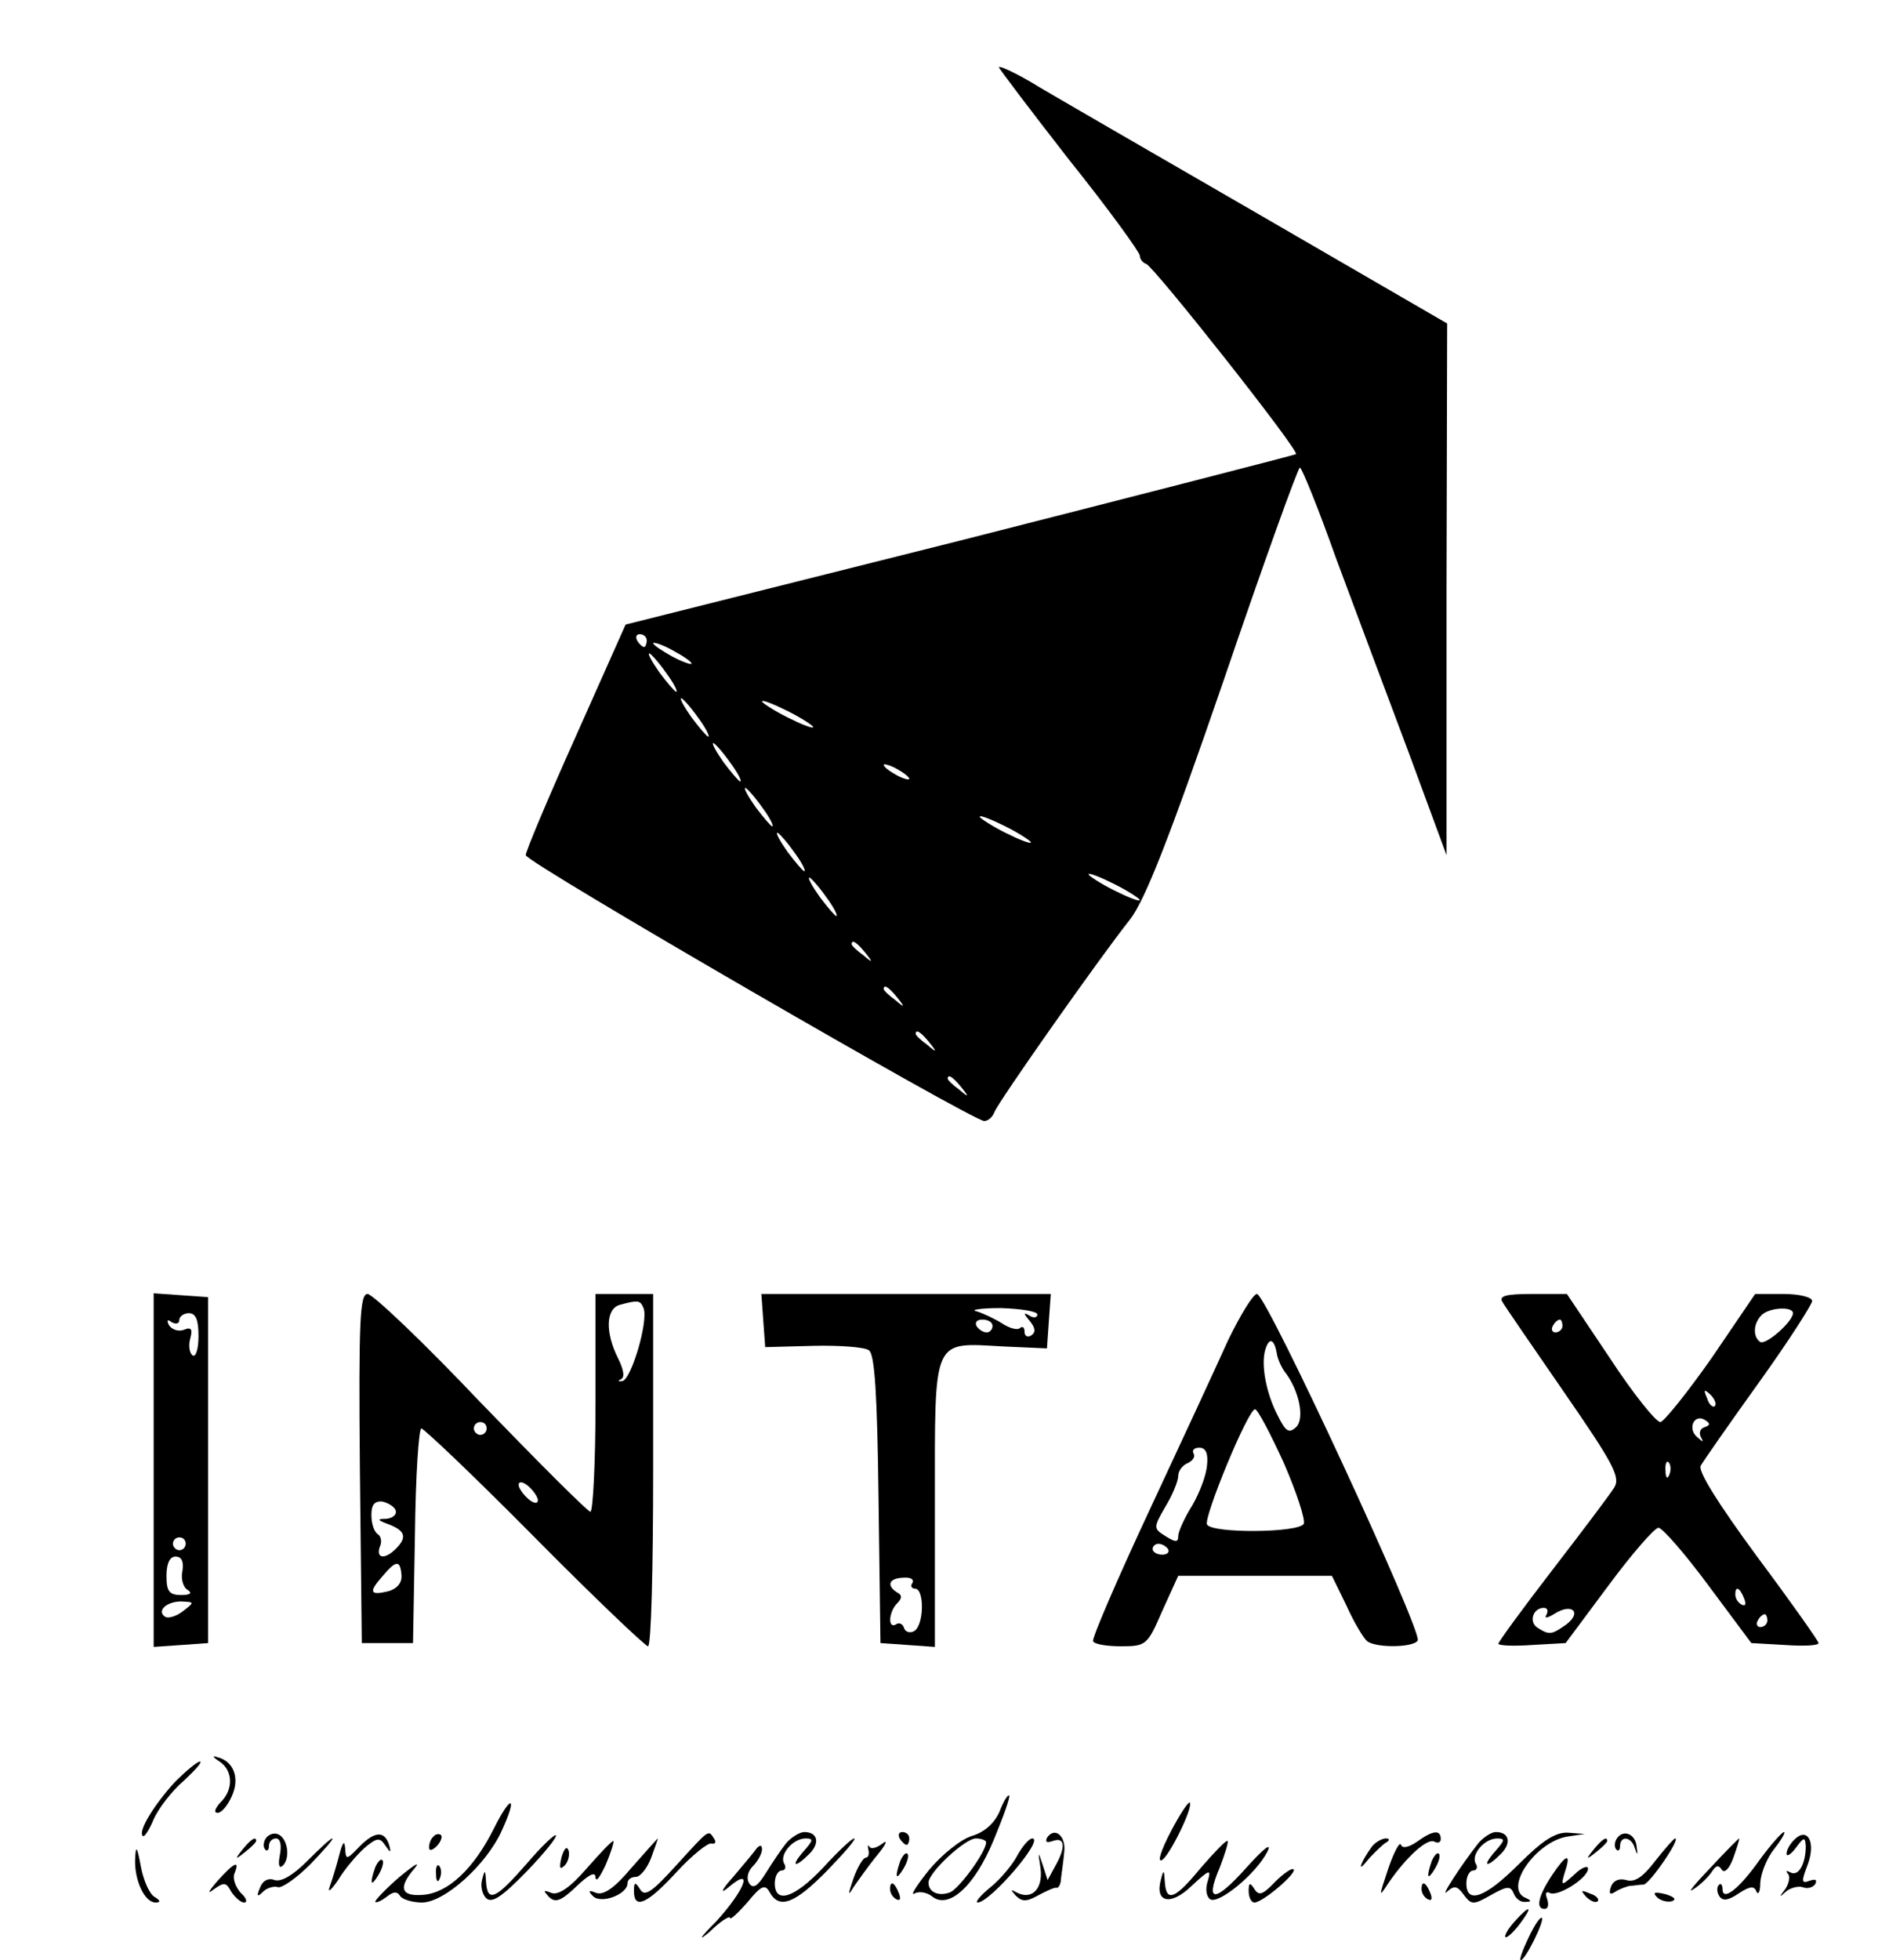 <svg xmlns="http://www.w3.org/2000/svg" width="295pt" height="306pt" viewBox="0 0 295 306" preserveAspectRatio="xMidYMid meet"><g transform="translate(0,306) scale(0.1,-0.1)" fill="#000000" stroke="none"><path d="M1560 2955 c0 -2 50 -68 110 -145 61 -76 110 -144 110 -149 0 -5 4 -11 10 -13 12 -4 239 -291 234 -297 -1 -1 -238 -62 -525 -135 l-522 -131 -78 -175 c-43 -96 -78 -179 -78 -185 0 -11 698 -415 716 -415 6 0 13 6 16 14 6 16 165 242 212 301 23 30 60 123 146 373 62 182 116 332 119 332 3 0 29 -64 57 -143 29 -78 80 -214 113 -302 l59 -160 0 415 1 415 -302 175 c-166 96 -324 187 -350 203 -26 15 -48 25 -48 22z m-550 -895 c0 -5 -2 -10 -4 -10 -3 0 -8 5 -11 10 -3 6 -1 10 4 10 6 0 11 -4 11 -10z m70 -36 c0 -2 -13 2 -30 11 -16 9 -30 18 -30 21 0 2 14 -2 30 -11 17 -9 30 -18 30 -21z m-40 -14 c12 -16 19 -30 16 -30 -2 0 -14 14 -26 30 -12 17 -19 30 -16 30 2 0 14 -13 26 -30z m50 -70 c12 -16 19 -30 16 -30 -2 0 -14 14 -26 30 -12 17 -19 30 -16 30 2 0 14 -13 26 -30z m180 -15 c0 -3 -18 4 -40 15 -22 11 -40 23 -40 25 0 3 18 -4 40 -15 22 -11 40 -23 40 -25z m-130 -55 c12 -16 19 -30 16 -30 -2 0 -14 14 -26 30 -12 17 -19 30 -16 30 2 0 14 -13 26 -30z m280 -26 c0 -2 -9 0 -20 6 -11 6 -20 13 -20 16 0 2 9 0 20 -6 11 -6 20 -13 20 -16z m-230 -44 c12 -16 19 -30 16 -30 -2 0 -14 14 -26 30 -12 17 -19 30 -16 30 2 0 14 -13 26 -30z m420 -55 c0 -3 -18 4 -40 15 -22 11 -40 23 -40 25 0 3 18 -4 40 -15 22 -11 40 -23 40 -25z m-370 -15 c12 -16 19 -30 16 -30 -2 0 -14 14 -26 30 -12 17 -19 30 -16 30 2 0 14 -13 26 -30z m540 -75 c0 -3 -18 4 -40 15 -22 11 -40 23 -40 25 0 3 18 -4 40 -15 22 -11 40 -23 40 -25z m-490 5 c12 -16 19 -30 16 -30 -2 0 -14 14 -26 30 -12 17 -19 30 -16 30 2 0 14 -13 26 -30z m61 -87 c13 -16 12 -17 -3 -4 -10 7 -18 15 -18 17 0 8 8 3 21 -13z m50 -70 c13 -16 12 -17 -3 -4 -10 7 -18 15 -18 17 0 8 8 3 21 -13z m50 -70 c13 -16 12 -17 -3 -4 -10 7 -18 15 -18 17 0 8 8 3 21 -13z m50 -70 c13 -16 12 -17 -3 -4 -10 7 -18 15 -18 17 0 8 8 3 21 -13z"></path><path d="M240 765 l0 -276 43 3 42 3 0 270 0 270 -42 3 -43 3 0 -276z m70 209 c0 -19 -4 -33 -9 -30 -5 3 -7 15 -4 26 4 15 2 19 -10 14 -8 -3 -18 0 -23 7 -4 8 -3 10 4 5 7 -4 12 -2 12 3 0 6 7 11 15 11 11 0 15 -11 15 -36z m-20 -324 c0 -5 -4 -10 -10 -10 -5 0 -10 5 -10 10 0 6 5 10 10 10 6 0 10 -4 10 -10z m-5 -42 c-3 -12 1 -26 8 -30 8 -5 4 -8 -10 -8 -19 0 -23 6 -23 30 0 19 5 30 14 30 10 0 13 -8 11 -22z m1 -63 c-10 -8 -23 -12 -28 -9 -14 9 2 24 25 24 21 -1 21 -1 3 -15z"></path><path d="M562 768 l3 -273 40 0 40 0 3 168 c1 92 6 167 10 167 4 0 84 -76 177 -170 93 -94 173 -170 177 -170 5 0 8 124 8 275 l0 275 -45 0 -45 0 0 -170 c0 -93 -4 -170 -8 -170 -4 0 -81 77 -171 170 -89 94 -169 170 -177 170 -12 0 -14 -41 -12 -272z m443 250 c8 -20 -19 -111 -33 -114 -7 -1 -8 0 -2 3 6 3 4 15 -5 33 -20 40 -19 77 3 83 29 8 32 7 37 -5z m-245 -188 c0 -5 -4 -10 -10 -10 -5 0 -10 5 -10 10 0 6 5 10 10 10 6 0 10 -4 10 -10z m80 -112 c0 -6 -7 -5 -15 2 -8 7 -15 17 -15 22 0 6 7 5 15 -2 8 -7 15 -17 15 -22z m-222 -16 c2 -7 -5 -12 -15 -13 -15 0 -14 -2 5 -9 25 -10 28 -20 10 -38 -17 -17 -31 -15 -25 3 4 8 2 17 -3 20 -6 4 -10 17 -10 30 0 16 5 22 17 21 9 -2 19 -8 21 -14z m9 -101 c1 -12 -7 -21 -20 -25 -29 -7 -32 -2 -10 23 22 26 28 26 30 2z"></path><path d="M1192 998 l3 -41 75 2 c41 1 81 -2 87 -7 9 -6 13 -68 15 -232 l3 -225 43 -3 42 -3 0 225 c0 262 -5 250 108 244 l67 -3 3 43 3 42 -226 0 -226 0 3 -42z m428 10 c0 -5 -6 -6 -12 -2 -10 6 -10 4 0 -8 9 -11 10 -18 2 -23 -5 -3 -10 -1 -10 6 0 7 -3 9 -7 6 -3 -4 -16 -1 -28 7 -11 7 -30 16 -40 19 -11 2 6 5 38 5 31 -1 57 -5 57 -10z m-70 -18 c0 -5 -4 -10 -9 -10 -6 0 -13 5 -16 10 -3 6 1 10 9 10 9 0 16 -4 16 -10z m-125 -401 c-4 -5 -1 -9 4 -9 15 0 14 -57 -1 -66 -6 -4 -14 -2 -16 4 -2 7 -8 10 -13 6 -13 -7 -11 20 2 33 8 8 8 13 0 17 -17 11 -13 22 9 23 11 1 18 -2 15 -8z"></path><path d="M1918 968 c-18 -40 -74 -161 -124 -268 -50 -107 -89 -198 -87 -202 2 -5 22 -8 44 -8 39 0 41 2 64 55 l25 55 120 0 120 0 23 -47 c12 -27 27 -51 32 -55 14 -11 73 -10 79 1 8 13 -236 540 -251 541 -6 0 -26 -33 -45 -72z m76 -21 c1 -8 7 -21 12 -28 23 -29 32 -74 18 -87 -11 -10 -16 -7 -28 17 -19 36 -27 81 -20 104 6 20 14 17 18 -6z m11 -171 c20 -46 34 -89 31 -95 -9 -14 -143 -15 -151 -1 -6 10 64 180 75 180 4 0 24 -38 45 -84z m-120 -3 c-1 -16 -12 -44 -23 -63 -12 -19 -22 -41 -22 -48 0 -10 -4 -10 -20 0 -19 12 -19 13 0 46 11 18 20 40 20 48 0 8 7 17 15 20 8 4 12 10 9 15 -3 5 1 9 9 9 10 0 14 -9 12 -27z m-61 -131 c3 -5 -1 -9 -9 -9 -8 0 -15 4 -15 9 0 4 4 8 9 8 6 0 12 -4 15 -8z"></path><path d="M2346 1028 c4 -7 48 -71 97 -142 76 -110 88 -132 78 -148 -6 -10 -49 -67 -96 -128 -47 -61 -85 -113 -85 -116 0 -3 24 -4 52 -2 l53 3 67 90 c37 50 72 90 78 90 6 0 41 -40 78 -90 l67 -90 53 -3 c28 -2 52 -1 52 3 0 3 -43 64 -96 135 -61 83 -93 134 -88 142 4 7 45 66 91 130 46 64 83 122 83 127 0 6 -20 11 -45 11 l-44 0 -68 -100 c-38 -54 -74 -99 -80 -100 -7 0 -43 45 -79 100 l-67 100 -54 0 c-41 0 -52 -3 -47 -12z m454 -18 c0 -13 -42 -50 -51 -45 -12 8 -11 29 2 42 12 12 49 14 49 3z m-360 -20 c0 -5 -5 -10 -11 -10 -5 0 -7 5 -4 10 3 6 8 10 11 10 2 0 4 -4 4 -10z m238 -125 c-3 -3 -9 2 -12 12 -6 14 -5 15 5 6 7 -7 10 -15 7 -18z m-16 -33 c-7 -2 -9 -9 -6 -15 5 -9 4 -9 -6 0 -15 13 -4 37 13 26 8 -5 8 -8 -1 -11z m-55 -74 c-3 -8 -6 -5 -6 6 -1 11 2 17 5 13 3 -3 4 -12 1 -19z m117 -194 c3 -8 2 -12 -4 -9 -6 3 -10 10 -10 16 0 14 7 11 14 -7z m-309 -25 c-4 -6 2 -5 13 2 27 17 43 2 18 -17 -23 -16 -26 -17 -45 -5 -14 9 -7 31 10 31 6 0 7 -5 4 -11z m345 -9 c0 -5 -5 -10 -11 -10 -5 0 -7 5 -4 10 3 6 8 10 11 10 2 0 4 -4 4 -10z"></path><path d="M343 310 c21 -14 22 -44 1 -64 -8 -9 -11 -16 -4 -16 6 0 16 12 22 26 13 28 3 55 -23 61 -8 3 -7 0 4 -7z"></path><path d="M273 278 c-32 -35 -58 -77 -50 -84 2 -3 10 9 17 26 7 16 28 44 47 60 18 17 30 30 25 30 -4 0 -22 -15 -39 -32z"></path><path d="M1561 232 c-8 -18 -23 -32 -43 -38 -17 -5 -47 -29 -67 -53 -20 -25 -30 -41 -23 -37 7 4 19 2 27 -4 26 -22 67 15 97 88 15 36 26 67 24 69 -2 2 -9 -9 -15 -25z m-21 -48 c0 -15 -42 -72 -56 -78 -18 -7 -34 0 -34 15 0 16 57 69 74 69 9 0 16 -3 16 -6z"></path><path d="M771 205 c-31 -62 -71 -100 -110 -103 -35 -3 -40 11 -13 42 9 11 -1 5 -24 -14 -22 -19 -39 -37 -38 -39 2 -2 10 2 18 8 10 8 16 9 21 1 3 -5 19 -10 34 -10 35 0 101 59 125 113 25 55 14 56 -13 2z"></path><path d="M1828 200 c-14 -27 -21 -47 -14 -44 11 4 50 83 44 90 -2 2 -16 -19 -30 -46z"></path><path d="M415 190 c-4 -6 -4 -14 -1 -17 3 -4 6 -1 6 5 0 7 5 12 11 12 7 0 9 -11 6 -26 -3 -16 -1 -22 5 -16 12 12 7 44 -9 49 -6 2 -14 -1 -18 -7z"></path><path d="M562 178 c-21 -22 -22 -22 -23 -3 -1 13 -4 9 -9 -10 -4 -16 -11 -39 -15 -50 -4 -11 2 -6 13 10 10 17 29 39 41 50 19 16 24 17 32 5 9 -13 10 -13 7 -1 -7 23 -22 23 -46 -1z"></path><path d="M677 193 c-4 -3 -7 -11 -7 -17 0 -6 5 -5 12 2 6 6 9 14 7 17 -3 3 -9 2 -12 -2z"></path><path d="M822 150 c-48 -55 -61 -61 -63 -27 -1 18 -2 19 -6 3 -3 -10 0 -23 6 -29 9 -9 25 2 63 41 28 29 49 55 46 57 -2 2 -23 -18 -46 -45z"></path><path d="M1056 148 c-38 -42 -49 -49 -56 -38 -8 13 -10 12 -10 -2 0 -30 21 -20 67 30 24 26 49 46 54 44 6 -1 8 2 4 8 -9 14 -7 15 -59 -42z"></path><path d="M1228 183 c-8 -10 -22 -31 -32 -47 -13 -21 -20 -25 -26 -16 -5 8 -2 19 6 27 8 8 14 20 14 26 0 7 -3 7 -8 2 -4 -6 -21 -26 -37 -45 -19 -21 -21 -28 -7 -16 40 34 25 -5 -20 -54 -25 -25 -29 -32 -10 -16 17 17 32 26 32 22 0 -4 12 7 27 24 22 27 28 29 35 16 15 -27 39 -18 90 34 27 28 46 50 42 50 -4 0 -25 -20 -48 -45 -45 -48 -76 -58 -76 -25 0 11 5 20 11 20 5 0 7 5 4 10 -9 14 13 40 33 40 13 0 12 -3 -3 -20 -21 -24 -14 -27 9 -4 17 17 13 34 -8 34 -7 0 -20 -8 -28 -17z"></path><path d="M1405 190 c3 -5 8 -10 11 -10 2 0 4 5 4 10 0 6 -5 10 -11 10 -5 0 -7 -4 -4 -10z"></path><path d="M1635 191 c-3 -7 0 -8 9 -5 19 7 21 -9 4 -39 l-12 -22 -8 25 c-7 21 -7 20 -3 -7 4 -32 -14 -50 -38 -37 -9 5 -9 4 -1 -5 10 -10 17 -10 35 0 13 7 26 13 29 12 3 -1 7 6 7 15 1 9 4 28 5 41 3 25 -15 40 -27 22z"></path><path d="M2213 185 c-13 -9 -23 -11 -25 -5 -2 6 -11 -11 -20 -37 -15 -45 -15 -46 0 -23 28 41 61 71 72 65 6 -3 10 -1 10 4 0 15 -12 14 -37 -4z"></path><path d="M2309 183 c-26 -33 -62 -88 -49 -76 11 10 16 9 26 -5 12 -16 15 -16 43 0 25 14 30 14 35 2 3 -8 11 -14 18 -13 10 0 10 2 1 6 -36 14 15 88 65 96 l27 4 -26 2 c-20 1 -40 -12 -77 -49 -53 -53 -82 -63 -82 -30 0 11 5 20 11 20 5 0 7 5 4 10 -9 14 13 40 33 40 13 0 12 -3 -3 -20 -21 -24 -14 -27 9 -4 17 17 13 34 -8 34 -7 0 -19 -8 -27 -17z"></path><path d="M2525 190 c-4 -6 -4 -14 -1 -17 3 -4 6 -1 6 5 0 17 18 15 23 -3 4 -12 5 -11 3 1 -1 21 -21 29 -31 14z"></path><path d="M2749 158 c-33 -47 -59 -67 -59 -47 0 7 -3 10 -6 6 -3 -3 -3 -11 1 -17 5 -8 14 -7 30 4 18 12 25 12 28 3 3 -6 6 0 6 14 1 15 10 38 22 53 11 14 18 26 15 26 -3 0 -20 -19 -37 -42z"></path><path d="M2802 188 c-7 -7 -12 -16 -12 -22 0 -5 7 -1 15 10 12 16 14 17 15 2 0 -27 -11 -48 -24 -41 -6 3 -8 3 -4 -2 4 -4 2 -15 -4 -24 -10 -13 -10 -14 1 -4 7 6 19 9 26 7 7 -3 16 -1 20 5 3 7 0 8 -9 5 -13 -5 -13 -1 -3 25 13 35 0 60 -21 39z"></path><path d="M379 173 c-13 -16 -12 -17 4 -4 9 7 17 15 17 17 0 8 -8 3 -21 -13z"></path><path d="M480 155 c-22 -22 -40 -33 -51 -30 -10 4 -19 -1 -23 -12 -6 -14 -4 -15 5 -6 6 6 17 9 23 7 6 -2 29 14 51 36 21 22 37 40 34 40 -3 0 -20 -16 -39 -35z"></path><path d="M916 143 c-26 -30 -44 -42 -55 -38 -13 5 -13 4 -4 -6 10 -10 19 -7 43 16 20 19 30 24 30 14 1 -8 7 1 16 20 8 19 13 35 12 37 -2 1 -20 -18 -42 -43z"></path><path d="M986 144 c-26 -31 -43 -43 -55 -39 -12 5 -13 3 -5 -5 13 -13 54 3 54 20 0 6 6 10 13 10 7 0 18 14 24 30 6 17 11 30 10 30 -1 -1 -19 -21 -41 -46z"></path><path d="M1356 173 c2 -7 0 -13 -4 -13 -4 0 -13 -15 -19 -32 -9 -26 -9 -29 0 -14 7 10 23 33 37 50 14 17 17 25 8 18 -9 -7 -18 -9 -20 -5 -3 4 -3 2 -2 -4z"></path><path d="M1589 164 c-7 -14 -26 -37 -42 -50 -16 -13 -25 -24 -20 -24 20 1 105 100 85 100 -5 0 -15 -12 -23 -26z"></path><path d="M1876 145 c-41 -50 -55 -56 -57 -22 -1 18 -2 19 -6 3 -10 -36 15 -42 48 -10 28 26 31 27 25 7 -4 -12 -2 -24 4 -28 13 -8 71 39 89 74 8 16 -5 6 -32 -24 -50 -56 -66 -56 -42 0 8 21 14 40 12 41 -2 2 -20 -17 -41 -41z"></path><path d="M2143 178 c-17 -23 -25 -44 -9 -24 9 11 22 23 28 28 9 5 9 8 2 8 -6 0 -16 -6 -21 -12z"></path><path d="M2489 173 c-13 -16 -12 -17 4 -4 9 7 17 15 17 17 0 8 -8 3 -21 -13z"></path><path d="M2585 155 c-19 -25 -32 -34 -45 -30 -11 3 -20 0 -24 -10 -4 -11 -2 -14 7 -8 6 4 17 8 22 9 6 0 15 2 22 2 10 2 58 72 49 72 -2 0 -16 -16 -31 -35z"></path><path d="M2670 143 c-25 -26 -36 -40 -25 -32 11 7 24 20 29 28 6 9 10 10 15 2 4 -6 12 2 18 19 6 17 10 30 9 30 -1 0 -22 -21 -46 -47z"></path><path d="M211 157 c-1 -33 15 -67 32 -67 8 0 8 3 -2 9 -8 5 -17 26 -21 47 -6 33 -8 34 -9 11z"></path><path d="M877 161 c-4 -17 -3 -21 5 -13 5 5 8 16 6 23 -3 8 -7 3 -11 -10z"></path><path d="M1406 155 c-9 -26 -7 -32 5 -12 6 10 9 21 6 23 -2 3 -7 -2 -11 -11z"></path><path d="M2236 155 c-9 -26 -7 -32 5 -12 6 10 9 21 6 23 -2 3 -7 -2 -11 -11z"></path><path d="M586 145 c-9 -26 -7 -32 5 -12 6 10 9 21 6 23 -2 3 -7 -2 -11 -11z"></path><path d="M2424 133 c-22 -33 -26 -53 -12 -53 6 0 7 7 4 16 -3 8 -2 12 4 9 12 -7 60 23 60 38 0 5 -10 2 -21 -9 -21 -19 -22 -19 -15 4 10 30 2 28 -20 -5z"></path><path d="M339 123 c-13 -15 -16 -21 -6 -13 17 12 20 12 28 -3 6 -9 15 -17 20 -17 6 0 4 7 -5 15 -8 9 -13 22 -10 30 9 22 0 18 -27 -12z"></path><path d="M681 134 c0 -11 3 -14 6 -6 3 7 2 16 -1 19 -3 4 -6 -2 -5 -13z"></path><path d="M1991 122 c-19 -20 -25 -22 -32 -11 -7 11 -9 10 -9 -3 0 -10 4 -18 9 -18 13 0 68 47 61 52 -3 2 -16 -7 -29 -20z"></path><path d="M1390 111 c0 -6 4 -13 10 -16 6 -3 7 1 4 9 -7 18 -14 21 -14 7z"></path><path d="M2220 111 c0 -6 4 -13 10 -16 6 -3 7 1 4 9 -7 18 -14 21 -14 7z"></path><path d="M2477 99 c7 -7 15 -10 18 -7 3 3 -2 9 -12 12 -14 6 -15 5 -6 -5z"></path><path d="M2588 98 c5 -5 16 -8 23 -6 8 3 3 7 -10 11 -17 4 -21 3 -13 -5z"></path><path d="M2365 60 c-10 -11 -16 -22 -14 -24 2 -2 12 7 22 20 22 29 17 32 -8 4z"></path><path d="M2387 35 c-9 -19 -15 -35 -12 -35 7 0 37 61 33 66 -3 2 -12 -12 -21 -31z"></path></g></svg>